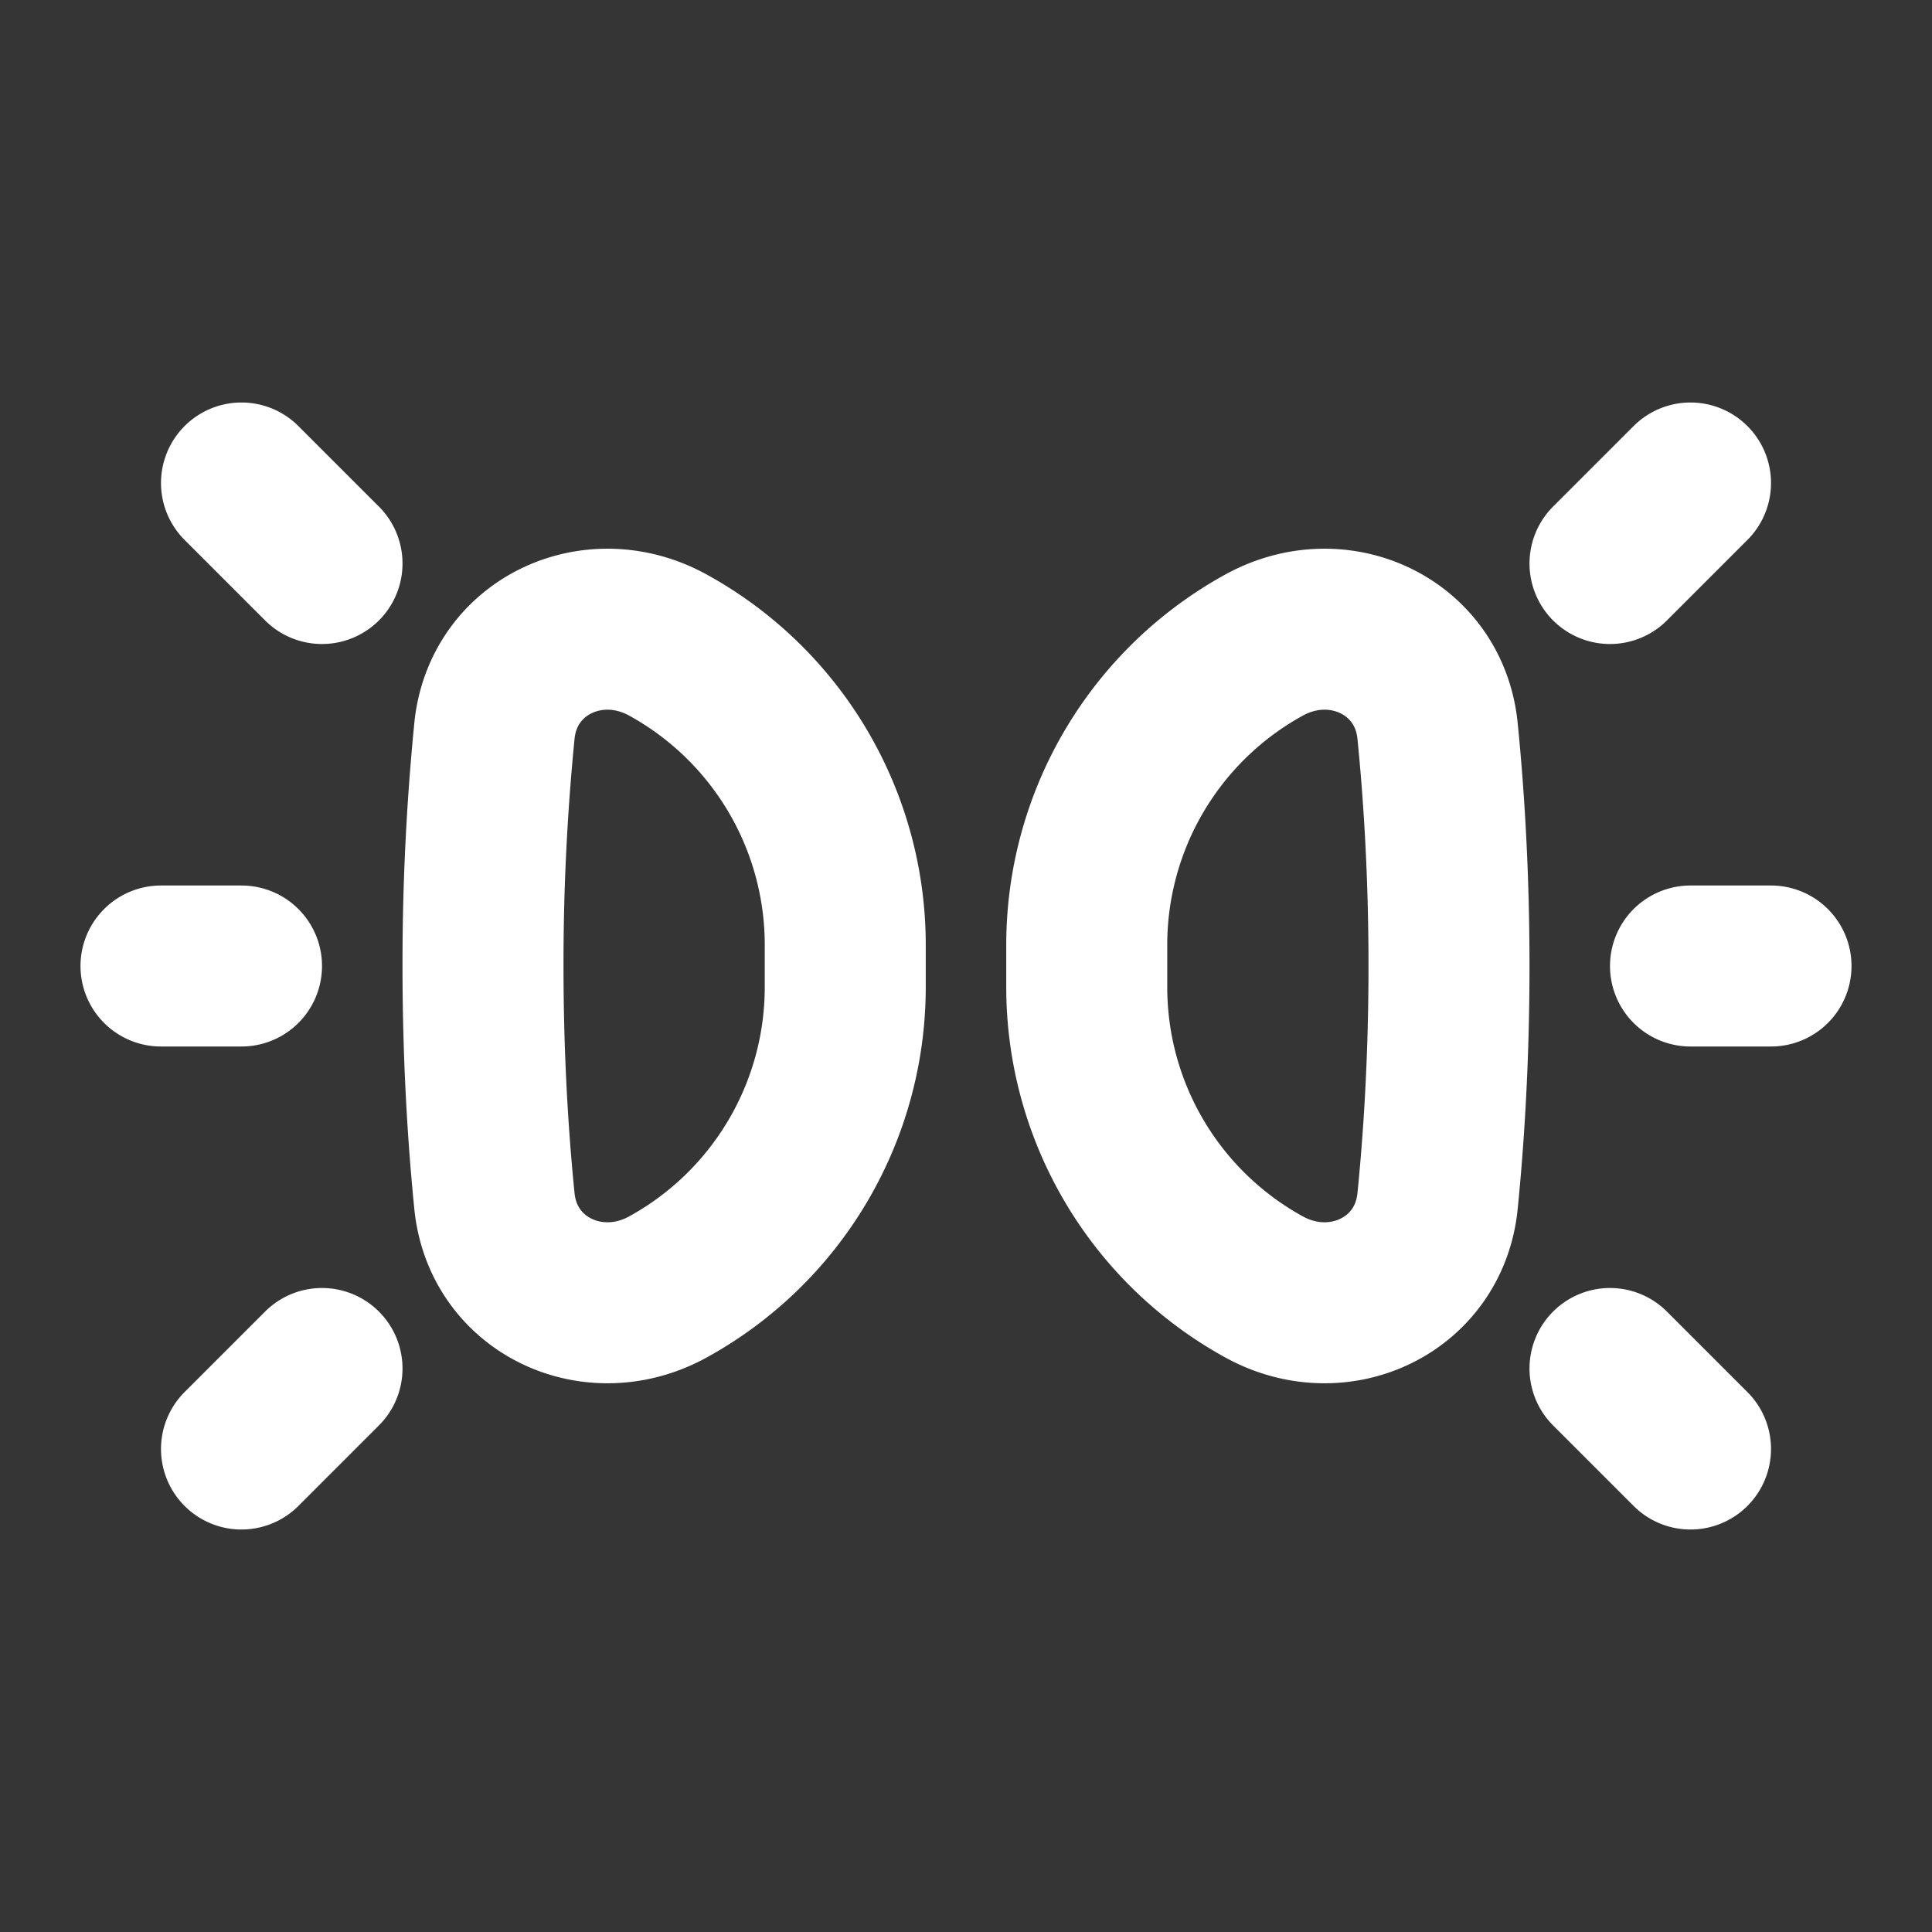 <svg xmlns="http://www.w3.org/2000/svg" width="24" height="24" fill="none"><rect width="100%" height="100%" fill="#333333" stroke="none"/><path fill="#fff" fill-opacity=".01" d="M24 0v24H0V0z"/><path stroke="#FFFFFF" stroke-linecap="round" stroke-linejoin="round" stroke-width="2" d="m3 6 1 1M3 18l1-1m-2-5h1m18-6-1 1m1 11-1-1m2-5h-1M6 12c0 1.143.063 2.131.142 2.92.105 1.05 1.227 1.576 2.153 1.068v0a4.25 4.25 0 0 0 2.205-3.726v-.524a4.25 4.25 0 0 0-2.205-3.726v0c-.926-.508-2.048.017-2.153 1.068A29.45 29.45 0 0 0 6 12m12 0c0 1.143-.063 2.131-.142 2.92-.105 1.05-1.227 1.576-2.153 1.068v0a4.25 4.25 0 0 1-2.205-3.726v-.524a4.25 4.25 0 0 1 2.205-3.726v0c.926-.508 2.048.017 2.153 1.068.079.789.142 1.777.142 2.92"/></svg>